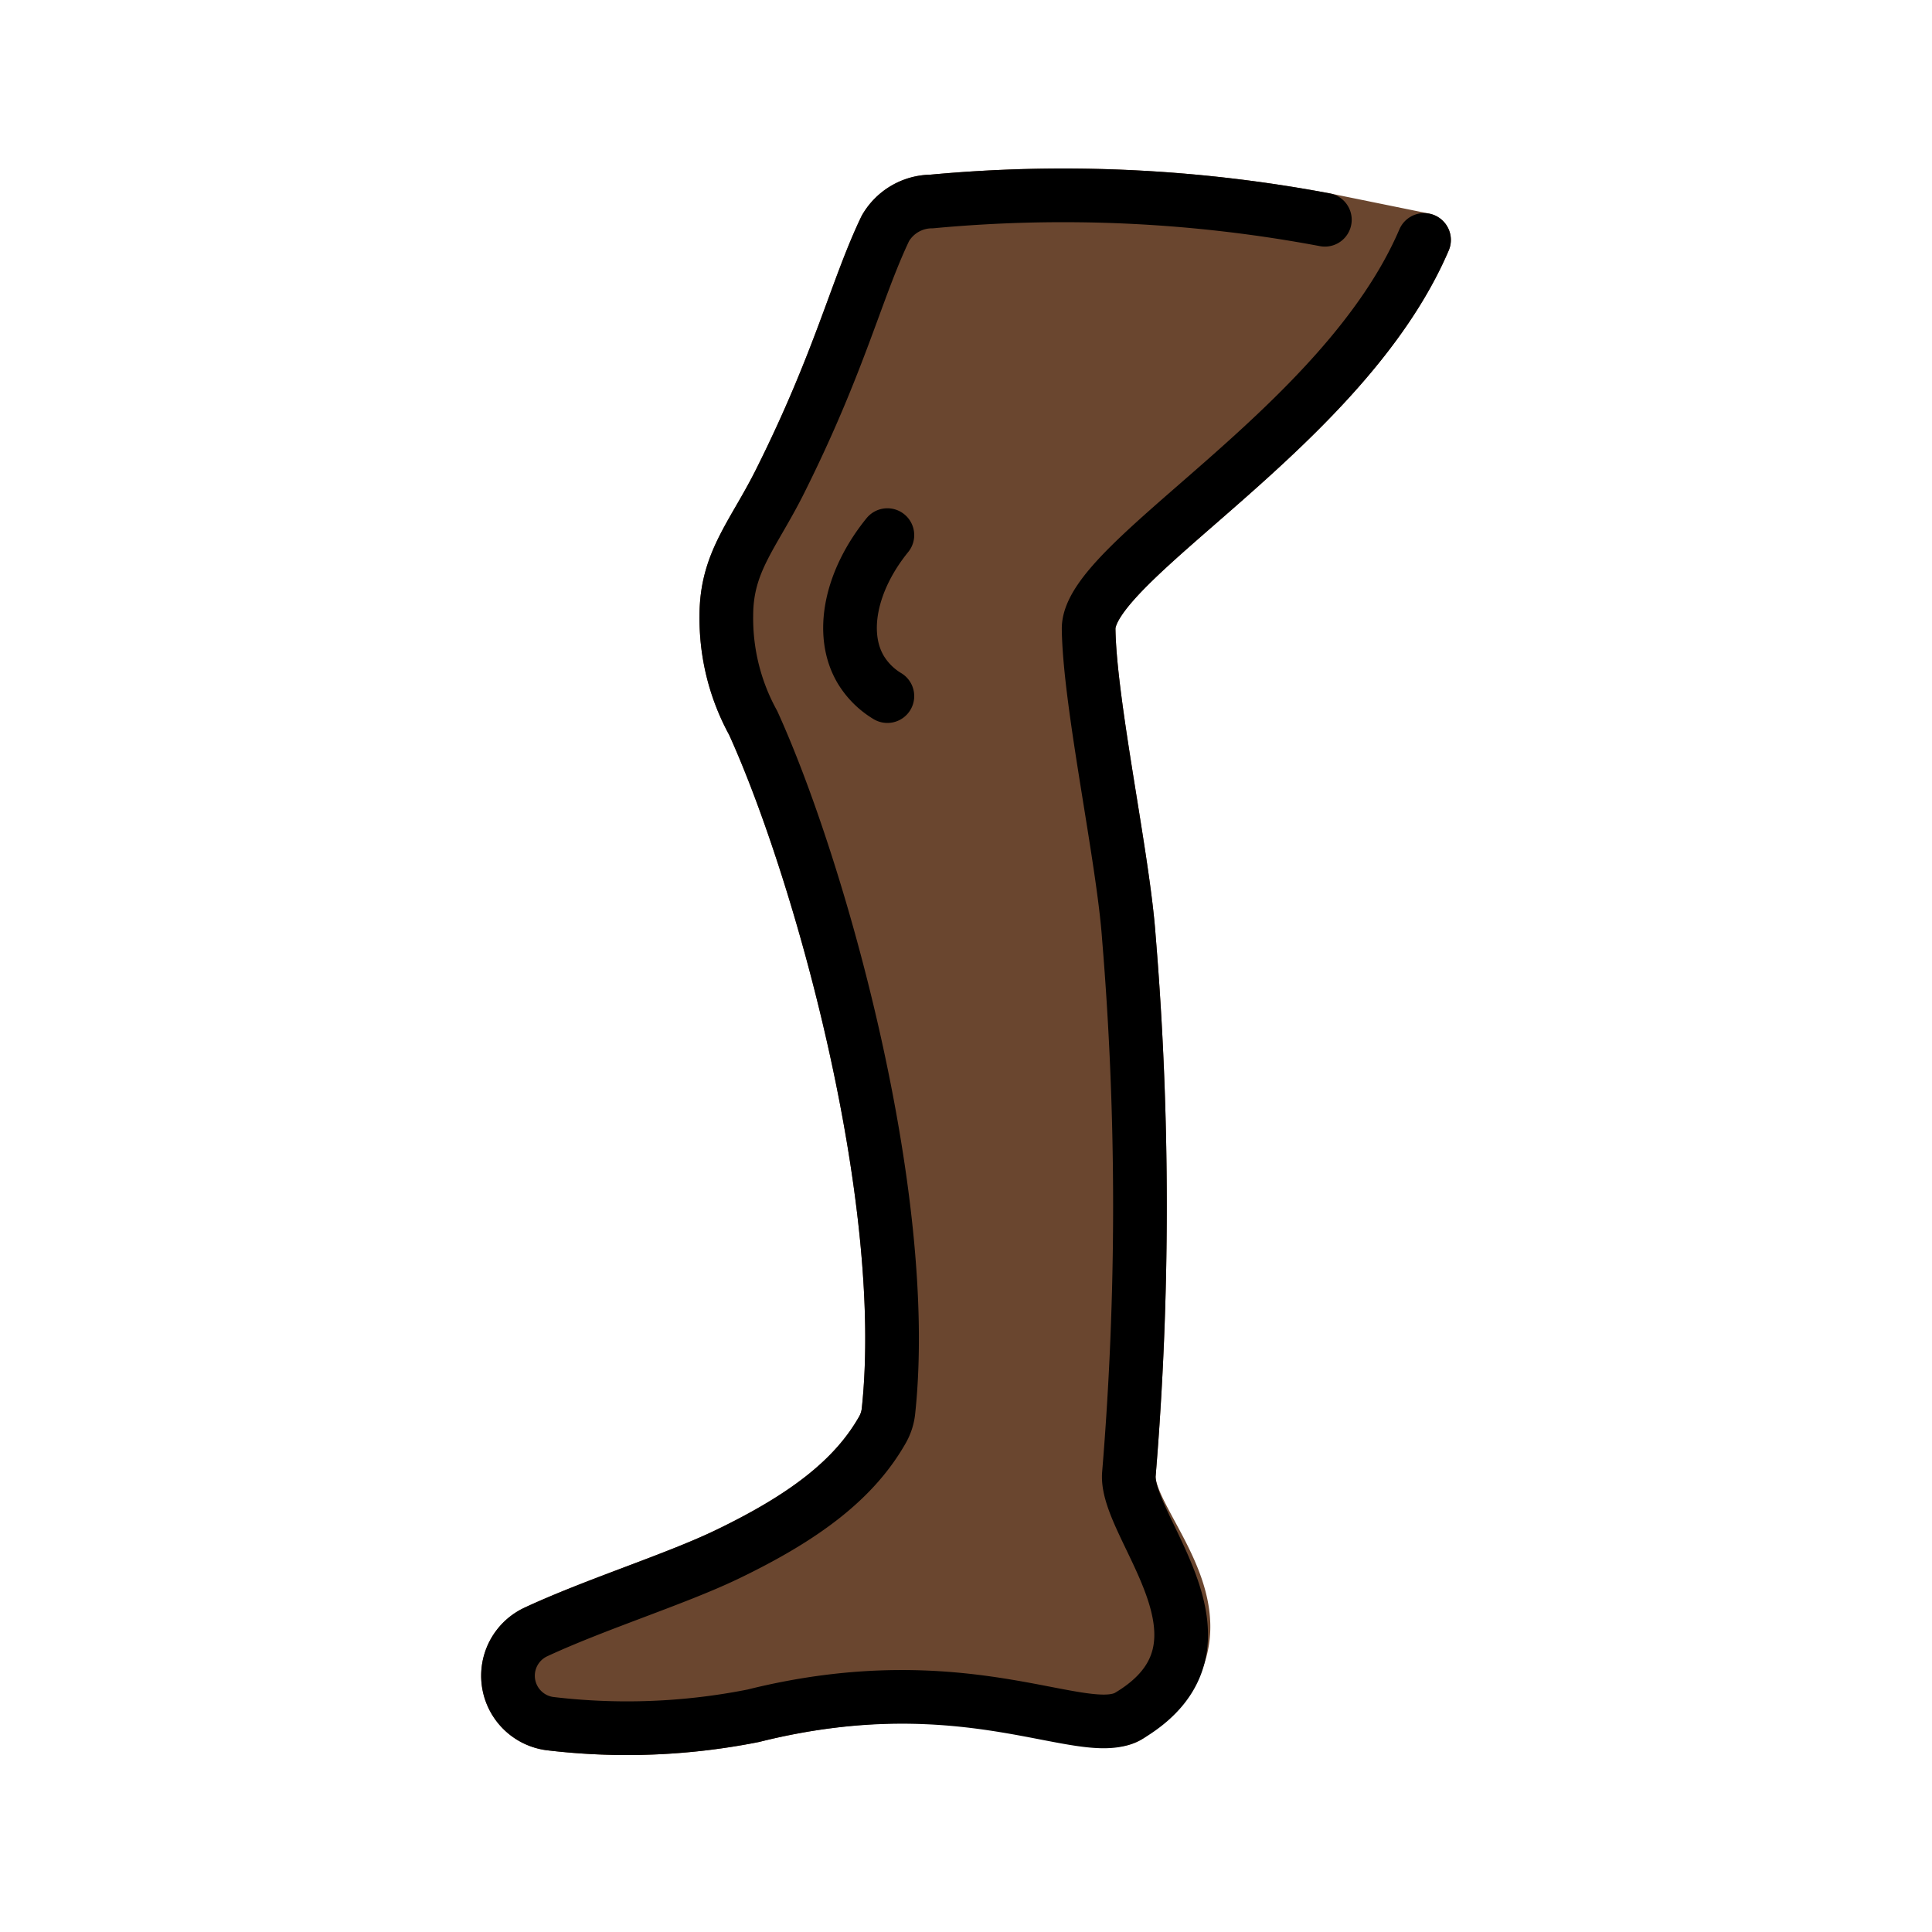 <svg xmlns="http://www.w3.org/2000/svg" viewBox="0 0 72 72"><g fill="#6a462f"><path d="M53.07 8.942c-3 7-12.539 11.949-12.5 14.5.041 2.823 1.293 8.539 1.5 11.5a121.39 121.39 0 010 20c-.146 1.994 4.651 5.67 0 9-1.223.874-6-2-14 0a24.134 24.134 0 01-7.59.29 1.8 1.8 0 01-.517-3.41c2.228-1.037 5.186-1.96 7.106-2.88 2.951-1.417 4.787-2.834 5.825-4.671a1.794 1.794 0 00.218-.696c.851-8.01-2.58-20.217-5.043-25.634a8.077 8.077 0 01-1-4c0-2 1-3 2-5 2.243-4.485 2.847-7.175 3.928-9.432a2.007 2.007 0 011.722-1 52.719 52.719 0 0114.655.681z"/><path stroke="#6a462f" stroke-linecap="round" stroke-linejoin="round" stroke-width="2" d="M53.07 8.942c-3 7-12.539 11.949-12.5 14.5.041 2.823 1.293 8.539 1.5 11.5a121.39 121.39 0 010 20c-.146 1.994 4.651 5.67 0 9-1.223.874-6-2-14 0a24.134 24.134 0 01-7.59.29 1.8 1.8 0 01-.517-3.41c2.228-1.037 5.186-1.96 7.106-2.88 2.951-1.417 4.787-2.834 5.825-4.671a1.794 1.794 0 00.218-.696c.851-8.01-2.58-20.217-5.043-25.634a8.077 8.077 0 01-1-4c0-2 1-3 2-5 2.243-4.485 2.847-7.175 3.928-9.432a2.007 2.007 0 011.722-1 52.719 52.719 0 0114.655.681z"/></g><g fill="none" stroke="#000" stroke-linecap="round" stroke-linejoin="round" stroke-width="2"><path d="M53.07 8.942c-3 7-12.539 11.949-12.5 14.5.041 2.823 1.293 8.539 1.5 11.5a121.39 121.39 0 010 20c-.146 1.994 4.456 6.341 0 9-1.677 1-6-2-14 0a24.134 24.134 0 01-7.59.29 1.8 1.8 0 01-.517-3.41c2.228-1.037 5.186-1.96 7.106-2.88 2.951-1.417 4.787-2.834 5.825-4.671a1.794 1.794 0 00.218-.696c.851-8.01-2.58-20.217-5.043-25.634a8.077 8.077 0 01-1-4c0-2 1-3 2-5 2.243-4.485 2.847-7.175 3.928-9.432a2.007 2.007 0 011.722-1 52.719 52.719 0 0114.655.681"/><path d="M33.07 19.942c-1.372 1.69-1.78 3.669-1 5a2.906 2.906 0 001 1"/></g></svg>